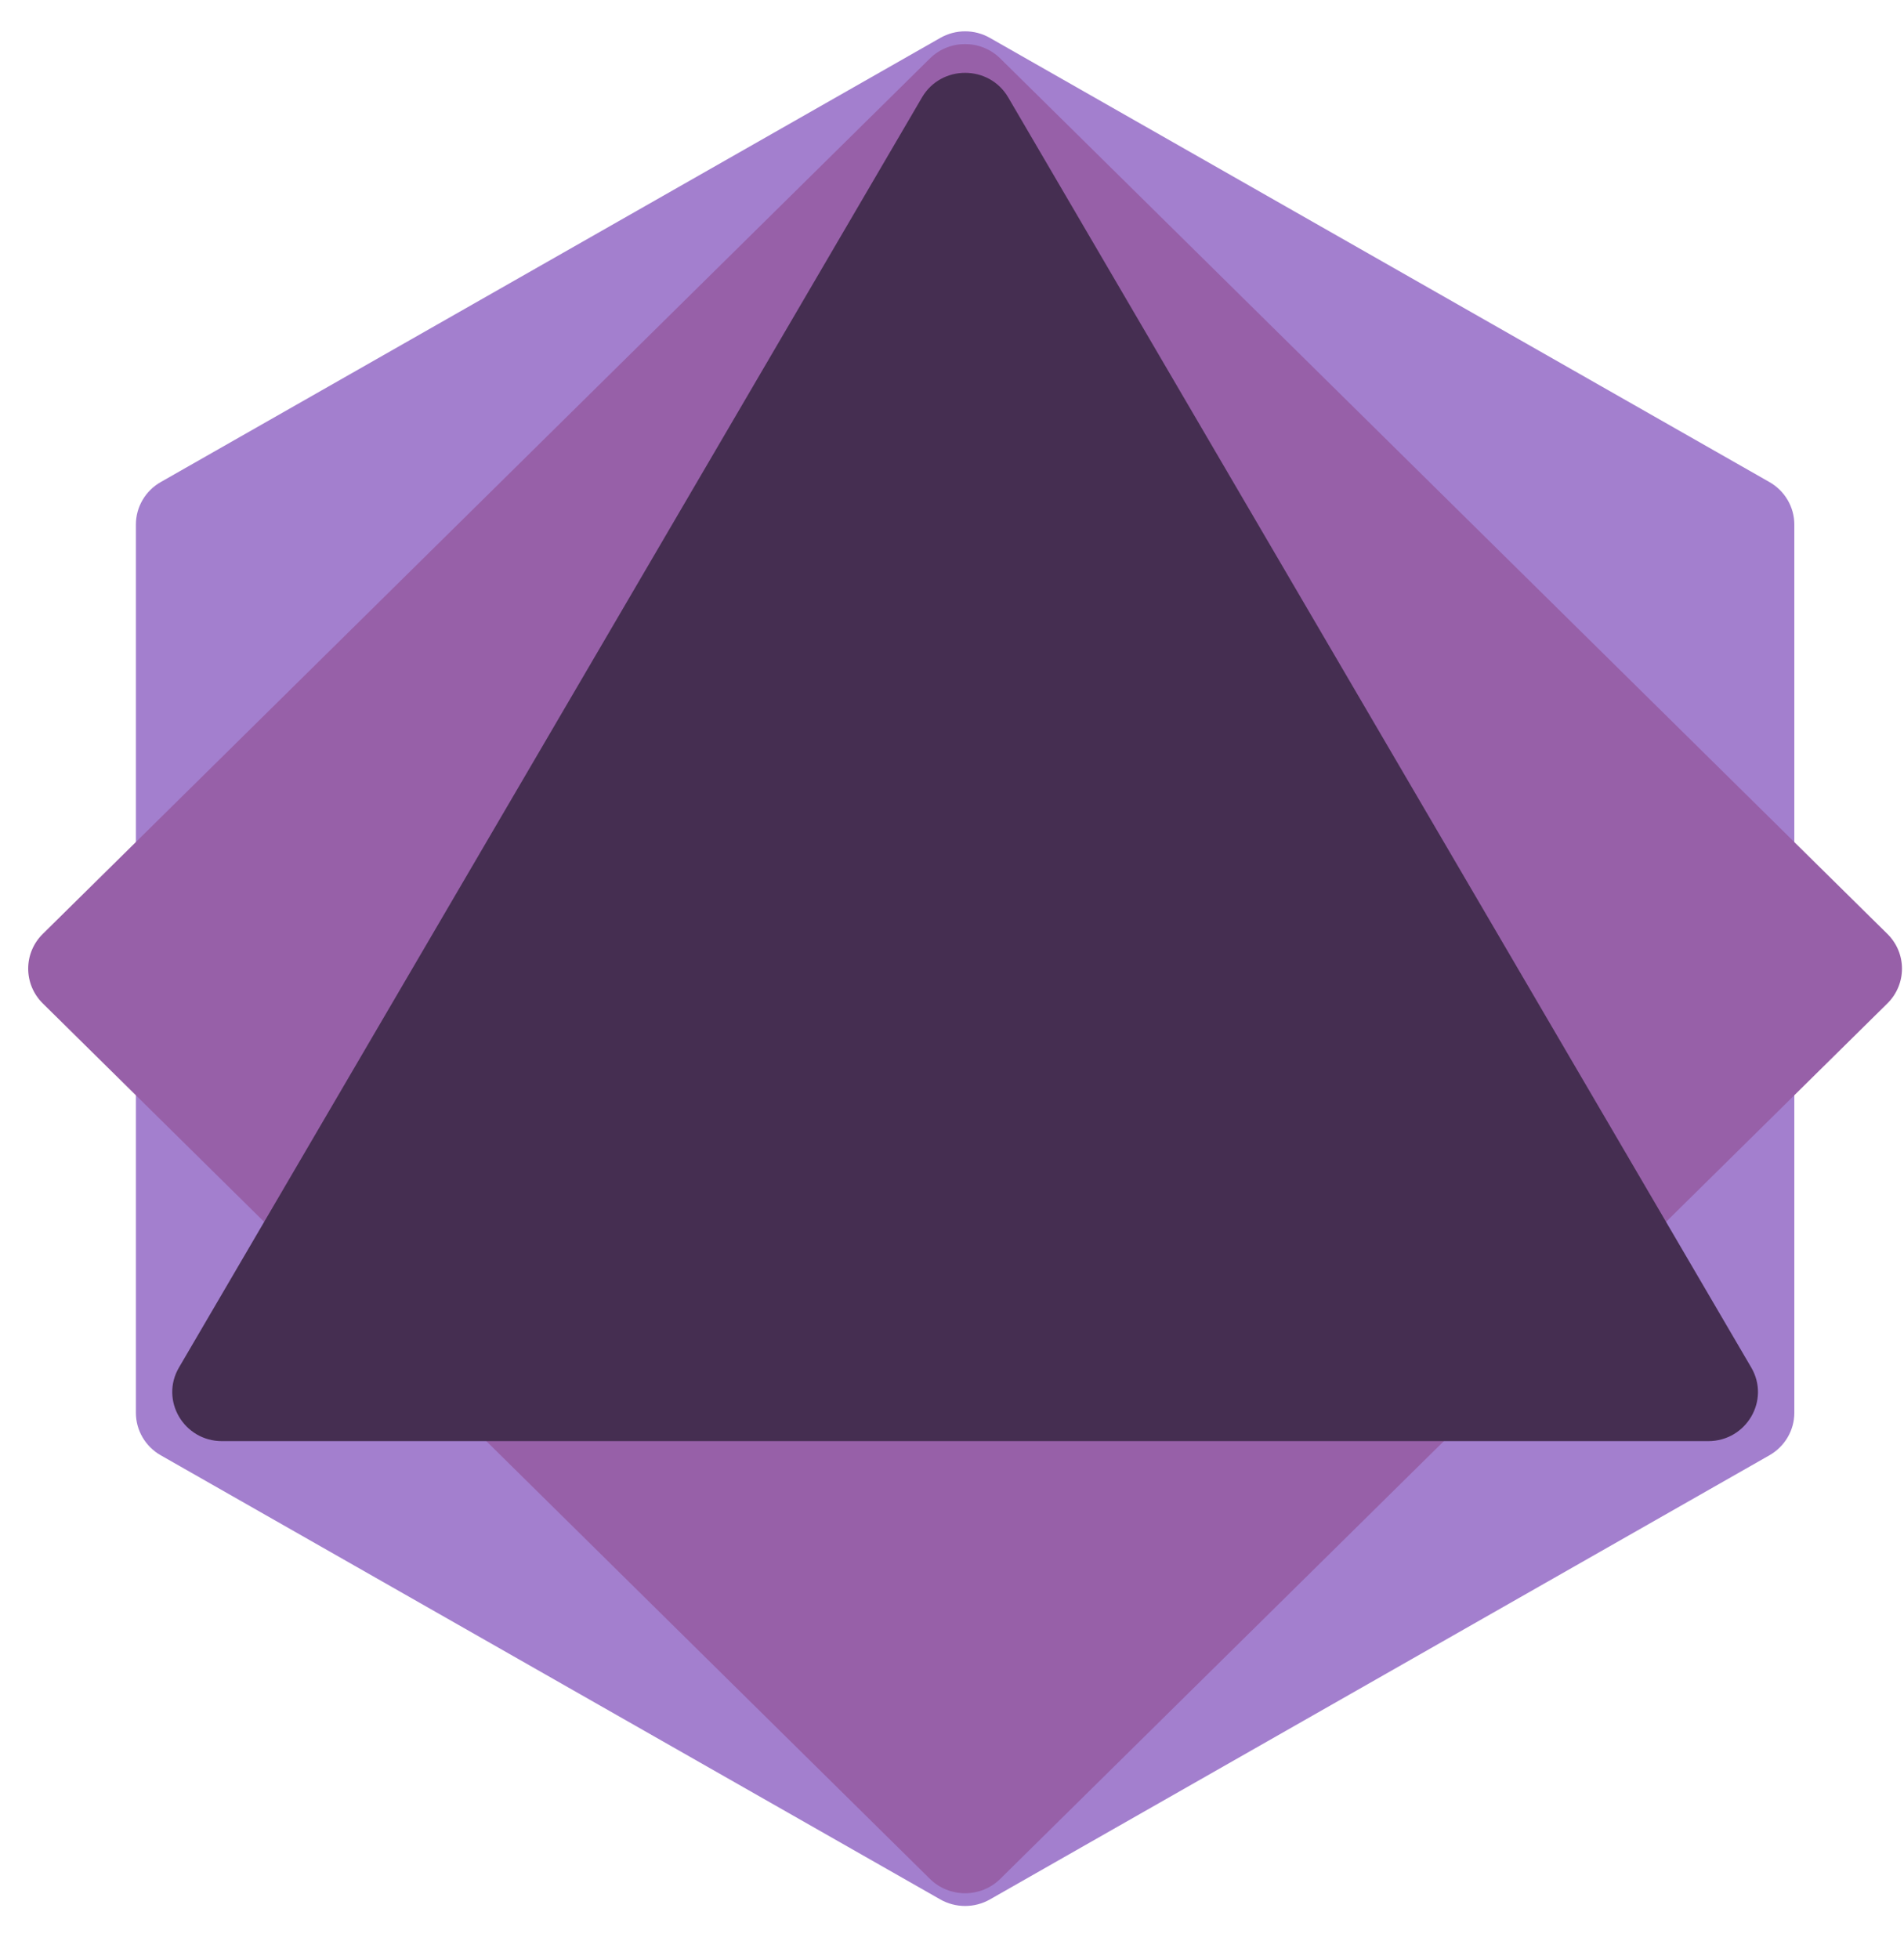 <svg width="35" height="36" viewBox="0 0 35 36" fill="none" xmlns="http://www.w3.org/2000/svg">
<path d="M17.284 0.697C17.567 0.535 17.915 0.535 18.198 0.697L32.526 8.857C32.809 9.018 32.984 9.316 32.984 9.638V25.958C32.984 26.28 32.809 26.578 32.526 26.739L18.198 34.899C17.915 35.06 17.567 35.06 17.284 34.899L2.955 26.739C2.672 26.578 2.498 26.28 2.498 25.958V9.638C2.498 9.316 2.672 9.018 2.955 8.857L17.284 0.697Z" fill="#A37FCE"/>
<path d="M17.094 1.074C17.451 0.722 18.03 0.722 18.387 1.074L34.695 17.16C35.052 17.512 35.052 18.083 34.695 18.436L18.387 34.522C18.03 34.874 17.451 34.874 17.094 34.522L0.786 18.436C0.429 18.083 0.429 17.512 0.786 17.16L17.094 1.074Z" fill="#9760A8"/>
<path d="M16.949 1.789C17.301 1.188 18.181 1.188 18.533 1.789L32.192 25.126C32.544 25.727 32.104 26.479 31.4 26.479H4.082C3.378 26.479 2.938 25.727 3.29 25.126L16.949 1.789Z" fill="#452E51"/>
</svg>
